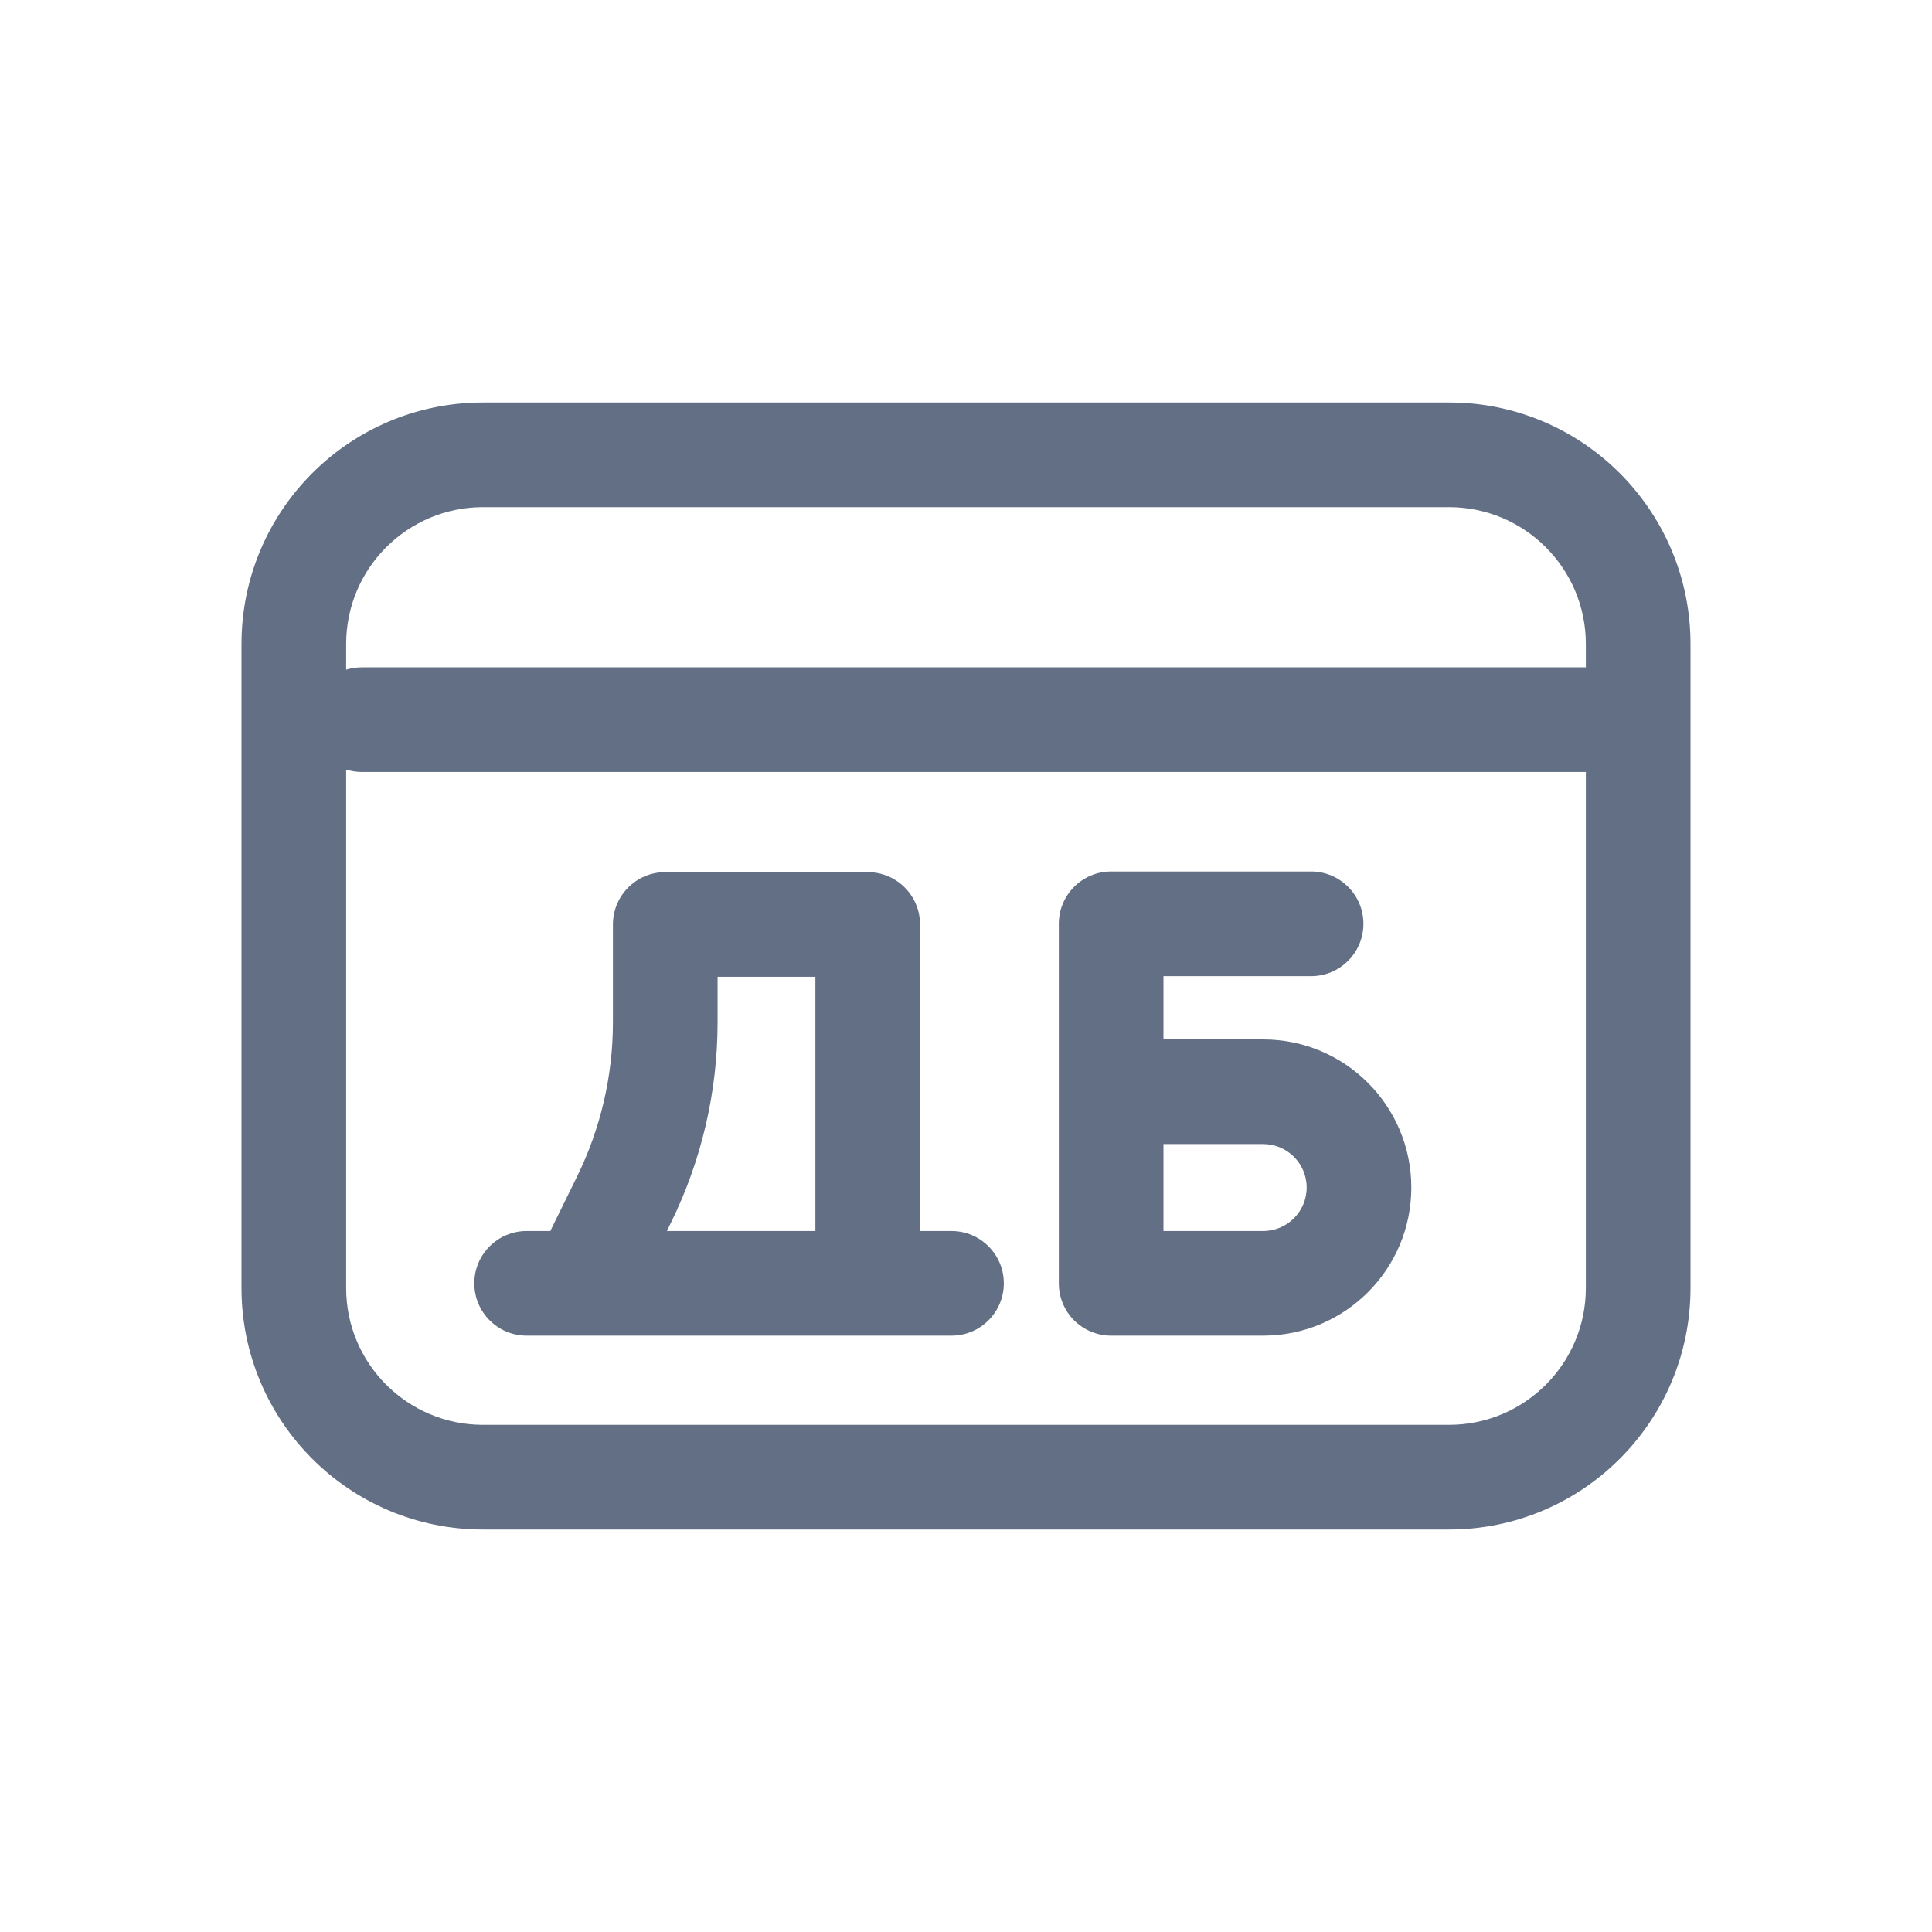 <svg width="24" height="24" viewBox="0 0 24 24" fill="none" xmlns="http://www.w3.org/2000/svg">
<path fill-rule="evenodd" clip-rule="evenodd" d="M13.343 16.402C13.465 16.523 13.63 16.592 13.803 16.592H15.692C16.708 16.592 17.532 15.768 17.532 14.752C17.532 13.736 16.708 12.912 15.692 12.912L14.453 12.912V12.126H16.287C16.646 12.126 16.937 11.835 16.937 11.476C16.937 11.117 16.646 10.826 16.287 10.826H13.803C13.444 10.826 13.153 11.117 13.153 11.476V15.942C13.153 16.114 13.221 16.28 13.343 16.402ZM14.453 14.212H15.692C15.99 14.212 16.232 14.454 16.232 14.752C16.232 15.05 15.99 15.292 15.692 15.292H14.453L14.453 14.212Z" fill="#626F84"/>
<path fill-rule="evenodd" clip-rule="evenodd" d="M8.264 10.834C7.905 10.834 7.614 11.125 7.614 11.484V12.698C7.614 13.362 7.462 14.017 7.169 14.614L6.846 15.272C6.843 15.279 6.84 15.285 6.837 15.292H6.542C6.183 15.292 5.892 15.583 5.892 15.942C5.892 16.301 6.183 16.592 6.542 16.592H11.82C12.179 16.592 12.47 16.301 12.47 15.942C12.47 15.583 12.179 15.292 11.82 15.292H11.429V11.484C11.429 11.125 11.138 10.834 10.779 10.834H8.264ZM10.129 15.292V12.134H8.914V12.698C8.914 13.56 8.716 14.412 8.336 15.186L8.284 15.292H10.129Z" fill="#626F84"/>
<path fill-rule="evenodd" clip-rule="evenodd" d="M6 19C4.343 19 3 17.657 3 16V8C3 6.343 4.343 5 6 5H18C18.104 5 18.206 5.005 18.307 5.015C19.82 5.169 21 6.447 21 8V16C21 17.657 19.657 19 18 19H6ZM19.7 8C19.7 7.061 18.939 6.3 18 6.3L6 6.3C5.061 6.3 4.3 7.061 4.3 8V8.319C4.362 8.3 4.427 8.29 4.495 8.29H19.7V8ZM4.3 16L4.3 9.56C4.362 9.579 4.427 9.59 4.495 9.59H19.7V16C19.7 16.939 18.939 17.7 18 17.7H6C5.061 17.7 4.3 16.939 4.3 16Z" fill="#626F84"/>
</svg>
